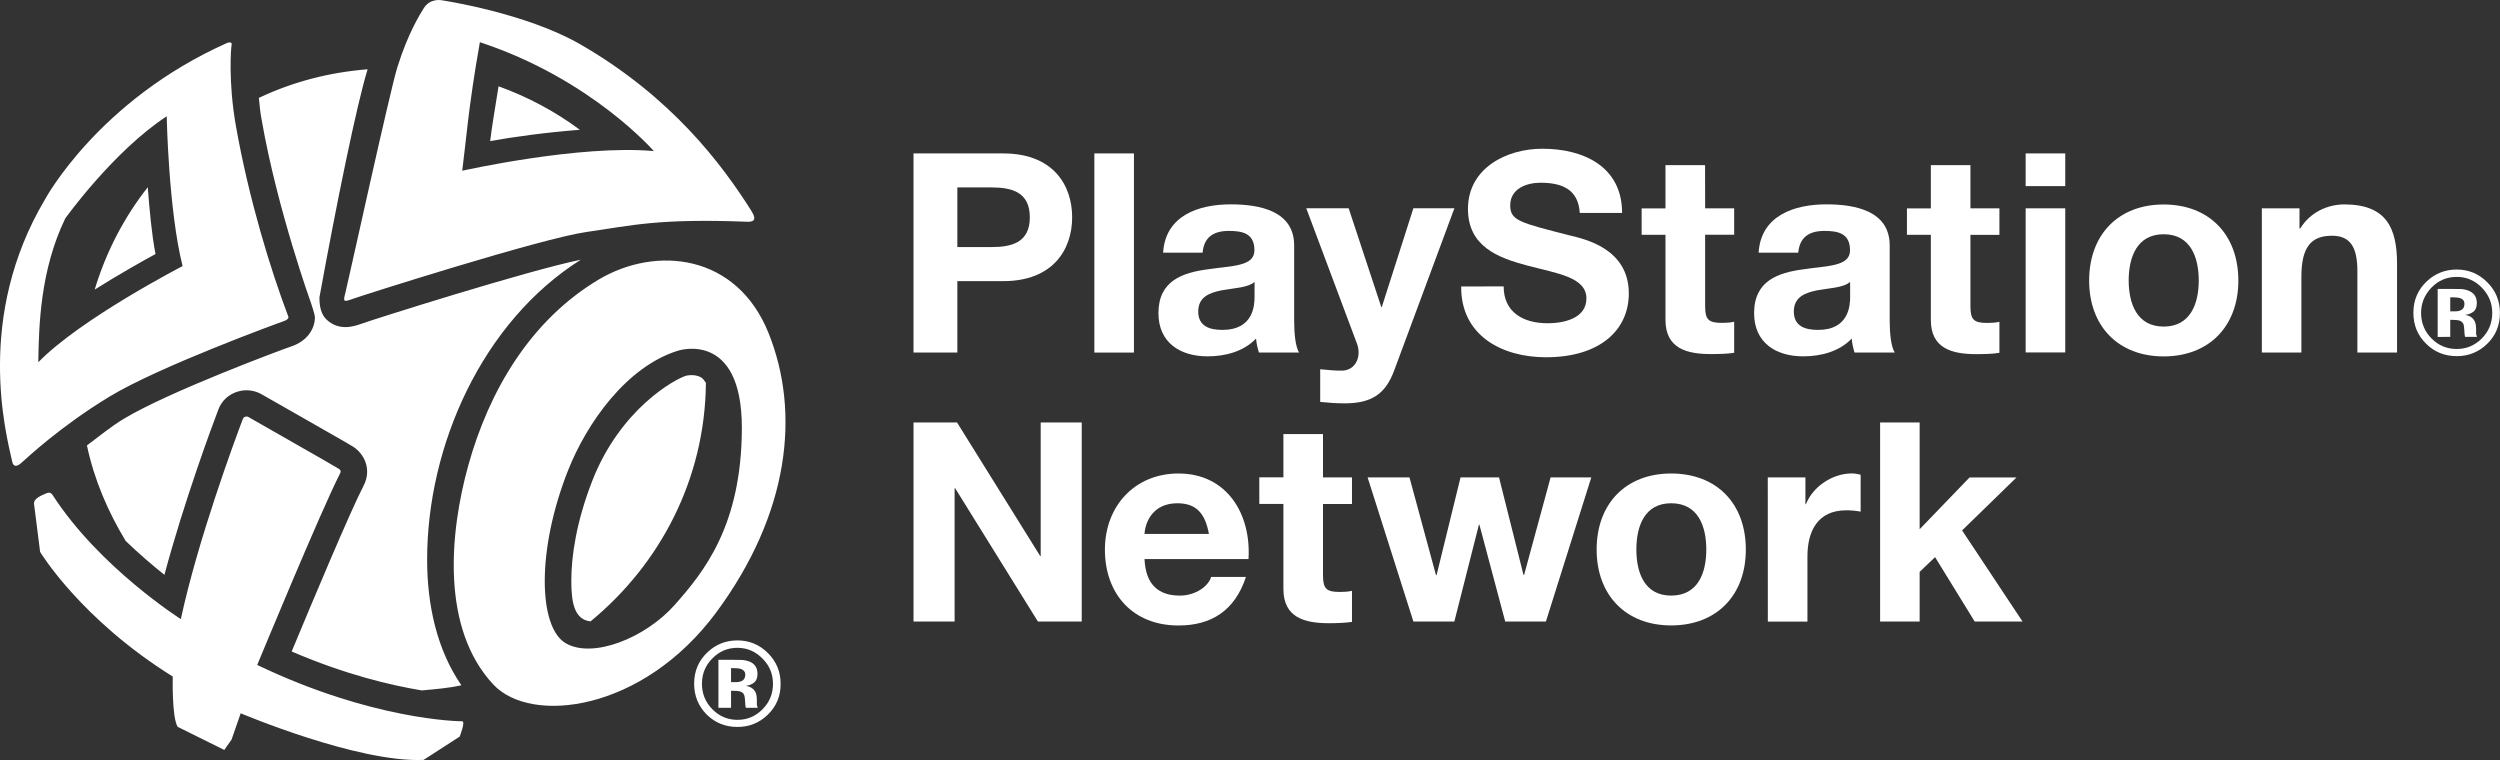<?xml version="1.0" encoding="utf-8"?>
<!-- Generator: Adobe Illustrator 26.5.0, SVG Export Plug-In . SVG Version: 6.00 Build 0)  -->
<svg version="1.1" xmlns="http://www.w3.org/2000/svg" xmlns:xlink="http://www.w3.org/1999/xlink" x="0px" y="0px"
	 viewBox="0 0 3839 1167.3" style="enable-background:new 0 0 3839 1167.3;" xml:space="preserve">
<rect x="0" y="0" width="3839" height="1167.3" fill="#333333" stroke="none"/>
<style type="text/css">
	.st0{fill:#FFFFFF;}
	.st1{display:none;}
	.st2{display:inline;}
	.st3{clip-path:url(#SVGID_00000021810844645478489760000013769157987983346843_);}
	.st4{clip-path:url(#SVGID_00000172399130553160667140000011045904128765476524_);}
	.st5{clip-path:url(#SVGID_00000038394486177328100540000003019100729547252128_);}
	.st6{clip-path:url(#SVGID_00000151545432156677401070000007391267980766208924_);}
	.st7{clip-path:url(#SVGID_00000077285848180801538480000000888919720254503343_);}
	.st8{display:inline;fill-rule:evenodd;clip-rule:evenodd;fill:url(#SVGID_00000065785886543830050910000009337623122296214673_);}
	.st9{display:inline;fill-rule:evenodd;clip-rule:evenodd;fill:url(#SVGID_00000045580016764964753890000004887343812809195699_);}
	.st10{display:inline;fill-rule:evenodd;clip-rule:evenodd;fill:url(#SVGID_00000005980829780493068230000015457523338991715513_);}
	.st11{display:inline;fill-rule:evenodd;clip-rule:evenodd;fill:url(#SVGID_00000032619053924510005350000002652893752213967039_);}
	
		.st12{clip-path:url(#SVGID_00000088112654006710361760000001204823409331834788_);fill:url(#SVGID_00000122680490769436286950000004632590326400116661_);}
	.st13{display:inline;fill-rule:evenodd;clip-rule:evenodd;fill:url(#SVGID_00000053527562305444172570000007367295730972687513_);}
	
		.st14{clip-path:url(#SVGID_00000137827451360085882010000014128519035081133999_);fill:url(#SVGID_00000095319937438263911020000014215344304720538025_);}
	.st15{display:inline;fill-rule:evenodd;clip-rule:evenodd;fill:url(#SVGID_00000057121270235481873340000002128670597304074906_);}
	.st16{display:inline;fill-rule:evenodd;clip-rule:evenodd;fill:url(#SVGID_00000002366516017708637660000003125630739039619244_);}
	.st17{display:inline;fill-rule:evenodd;clip-rule:evenodd;fill:url(#SVGID_00000041254881878851317260000016453067135017766282_);}
	.st18{display:inline;fill-rule:evenodd;clip-rule:evenodd;fill:url(#SVGID_00000180355010045972686650000010651350079211474852_);}
	.st19{display:inline;fill-rule:evenodd;clip-rule:evenodd;fill:url(#SVGID_00000158731273426144897280000000287888464442829959_);}
	.st20{display:inline;fill-rule:evenodd;clip-rule:evenodd;fill:url(#SVGID_00000025444897036157132660000000366254129430008477_);}
	.st21{display:inline;fill-rule:evenodd;clip-rule:evenodd;fill:url(#SVGID_00000146471307389114290580000004208911287971461009_);}
	.st22{display:inline;fill-rule:evenodd;clip-rule:evenodd;fill:url(#SVGID_00000182499522209491256270000005130725960217703335_);}
	.st23{display:inline;fill-rule:evenodd;clip-rule:evenodd;fill:url(#SVGID_00000120540311372001678230000016495498947407841201_);}
	.st24{display:inline;fill-rule:evenodd;clip-rule:evenodd;fill:url(#SVGID_00000093145205734490507060000018156308917672031644_);}
	.st25{display:inline;fill-rule:evenodd;clip-rule:evenodd;fill:url(#SVGID_00000042007026624772799870000003589489539189962398_);}
	.st26{display:inline;fill-rule:evenodd;clip-rule:evenodd;fill:url(#SVGID_00000131363432681257024710000000211537341231172020_);}
	.st27{display:inline;fill-rule:evenodd;clip-rule:evenodd;fill:url(#SVGID_00000163762866909941292970000016704772695158366379_);}
	.st28{display:inline;fill-rule:evenodd;clip-rule:evenodd;fill:url(#SVGID_00000165235552053531439220000003373721191060714901_);}
	.st29{display:inline;fill-rule:evenodd;clip-rule:evenodd;fill:url(#SVGID_00000160188621345396521810000007543758506088678284_);}
	.st30{display:inline;fill-rule:evenodd;clip-rule:evenodd;fill:url(#SVGID_00000082353180416217531770000013196113525338285973_);}
	.st31{display:inline;fill-rule:evenodd;clip-rule:evenodd;fill:url(#SVGID_00000127733960846697117600000004174577880506531228_);}
	.st32{display:inline;fill-rule:evenodd;clip-rule:evenodd;fill:url(#SVGID_00000103973904529562990280000010111288141664380081_);}
	.st33{display:inline;fill-rule:evenodd;clip-rule:evenodd;fill:url(#SVGID_00000111177617207845503470000012716391522760154519_);}
	.st34{display:inline;fill-rule:evenodd;clip-rule:evenodd;fill:url(#SVGID_00000031205173361399186360000005300406534191564726_);}
	.st35{display:inline;fill-rule:evenodd;clip-rule:evenodd;fill:url(#SVGID_00000155855939166331542040000013712952745097515189_);}
	.st36{display:inline;fill-rule:evenodd;clip-rule:evenodd;fill:url(#SVGID_00000140694855161724583950000017872369150131269534_);}
	.st37{display:inline;fill-rule:evenodd;clip-rule:evenodd;fill:url(#SVGID_00000153680558060337286290000013641720264356842157_);}
	.st38{display:inline;fill-rule:evenodd;clip-rule:evenodd;fill:url(#SVGID_00000107557690200282610860000003066488987467167672_);}
	.st39{display:inline;fill-rule:evenodd;clip-rule:evenodd;fill:url(#SVGID_00000085234256787849598310000006631168442993940890_);}
	.st40{display:inline;fill-rule:evenodd;clip-rule:evenodd;fill:url(#SVGID_00000127724305459338776610000006281109758007968928_);}
	.st41{display:inline;fill-rule:evenodd;clip-rule:evenodd;fill:url(#SVGID_00000152251596304335288780000005290894807999677323_);}
	.st42{display:inline;fill-rule:evenodd;clip-rule:evenodd;fill:url(#SVGID_00000139273347667083198870000013348430333896444332_);}
	.st43{display:inline;fill-rule:evenodd;clip-rule:evenodd;fill:url(#SVGID_00000044159473490231734760000016265894523898992566_);}
	.st44{display:inline;fill-rule:evenodd;clip-rule:evenodd;fill:url(#SVGID_00000039846824482554781550000009686173643319060151_);}
	.st45{display:inline;fill-rule:evenodd;clip-rule:evenodd;fill:url(#SVGID_00000157292031212677269890000005513201315576796806_);}
	.st46{display:inline;fill-rule:evenodd;clip-rule:evenodd;fill:url(#SVGID_00000165214566317976105270000018054995561723181698_);}
	.st47{display:inline;fill-rule:evenodd;clip-rule:evenodd;fill:url(#SVGID_00000033332541247416323000000015315997756404870545_);}
	
		.st48{clip-path:url(#SVGID_00000057135449546458116850000003775191956599080099_);fill:url(#SVGID_00000010295054831398986930000014070677354774250419_);}
	.st49{display:inline;fill-rule:evenodd;clip-rule:evenodd;fill:url(#SVGID_00000040559068361490340590000000439663764691914669_);}
	.st50{display:inline;fill-rule:evenodd;clip-rule:evenodd;fill:url(#SVGID_00000067195398635147435610000001668310914404556928_);}
	.st51{display:inline;fill-rule:evenodd;clip-rule:evenodd;fill:url(#SVGID_00000157999293893884338770000002288226234140705708_);}
	.st52{display:inline;fill-rule:evenodd;clip-rule:evenodd;fill:url(#SVGID_00000130643199013833084320000007163331096097957792_);}
	.st53{display:inline;fill-rule:evenodd;clip-rule:evenodd;fill:url(#SVGID_00000137851840803733300660000006961339489360630960_);}
	.st54{display:inline;fill-rule:evenodd;clip-rule:evenodd;fill:url(#SVGID_00000003102604529129811260000005864332219254851201_);}
	.st55{display:inline;fill-rule:evenodd;clip-rule:evenodd;fill:url(#SVGID_00000051344988349147053840000013851026441854145954_);}
	.st56{display:inline;fill-rule:evenodd;clip-rule:evenodd;fill:url(#SVGID_00000095299589878770625130000009939601224247884699_);}
	.st57{display:inline;fill-rule:evenodd;clip-rule:evenodd;fill:url(#SVGID_00000034082731217961512430000003923544214918642859_);}
	.st58{display:inline;fill-rule:evenodd;clip-rule:evenodd;fill:url(#SVGID_00000088113820836322394110000003273467045378142597_);}
	.st59{display:inline;fill-rule:evenodd;clip-rule:evenodd;fill:url(#SVGID_00000118386790888974817770000017157042005117104546_);}
	.st60{display:inline;fill-rule:evenodd;clip-rule:evenodd;fill:url(#SVGID_00000086655597895670218870000010045887818600302263_);}
	.st61{display:inline;fill-rule:evenodd;clip-rule:evenodd;fill:url(#SVGID_00000035494668585694396230000003966419680149896623_);}
	.st62{display:inline;fill-rule:evenodd;clip-rule:evenodd;fill:url(#SVGID_00000183937905914149942250000005452352224396748185_);}
	.st63{display:inline;fill-rule:evenodd;clip-rule:evenodd;fill:url(#SVGID_00000047748376130266858530000013406862113412343191_);}
	.st64{display:inline;fill-rule:evenodd;clip-rule:evenodd;fill:url(#SVGID_00000085221381900203361640000008734464841061386389_);}
	.st65{display:inline;fill-rule:evenodd;clip-rule:evenodd;fill:url(#SVGID_00000101105089433490694220000013130607573802519943_);}
	.st66{display:inline;fill-rule:evenodd;clip-rule:evenodd;fill:url(#SVGID_00000049917275869823244970000003881159687922119053_);}
	.st67{display:inline;fill-rule:evenodd;clip-rule:evenodd;fill:url(#SVGID_00000145050198895545240120000015015873551854335882_);}
	.st68{display:inline;fill-rule:evenodd;clip-rule:evenodd;fill:url(#SVGID_00000091718211826399988860000012846641305671316368_);}
	.st69{display:inline;fill-rule:evenodd;clip-rule:evenodd;fill:url(#SVGID_00000170964151701738372150000010225539927849959596_);}
	.st70{display:inline;fill-rule:evenodd;clip-rule:evenodd;fill:url(#SVGID_00000132784491580642744700000012420642223241153685_);}
	.st71{display:inline;fill-rule:evenodd;clip-rule:evenodd;fill:url(#SVGID_00000116214339286885466330000007255768048994534551_);}
	.st72{display:inline;fill-rule:evenodd;clip-rule:evenodd;fill:url(#SVGID_00000153680287053961487190000012916922189469490835_);}
	.st73{display:inline;fill-rule:evenodd;clip-rule:evenodd;fill:url(#SVGID_00000038374475488114566740000000739499872863973554_);}
	.st74{display:inline;fill-rule:evenodd;clip-rule:evenodd;fill:url(#SVGID_00000126314557415511233690000011190890051845426562_);}
	.st75{display:inline;fill-rule:evenodd;clip-rule:evenodd;fill:url(#SVGID_00000054952490487339092970000016306597896639415473_);}
	.st76{display:inline;fill-rule:evenodd;clip-rule:evenodd;fill:url(#SVGID_00000095339712374531721360000010201877913396287142_);}
	.st77{display:inline;fill-rule:evenodd;clip-rule:evenodd;fill:url(#SVGID_00000126289384195087716560000014708337035520978865_);}
	.st78{display:inline;fill-rule:evenodd;clip-rule:evenodd;fill:url(#SVGID_00000053513882017186936760000004562336517761743494_);}
	.st79{display:inline;fill-rule:evenodd;clip-rule:evenodd;fill:url(#SVGID_00000077319946609464748230000012321760686710174344_);}
	.st80{display:inline;fill-rule:evenodd;clip-rule:evenodd;fill:url(#SVGID_00000034067068732224425820000010243247661262466452_);}
	.st81{display:inline;fill-rule:evenodd;clip-rule:evenodd;fill:url(#SVGID_00000079485972991138398740000016775448651594916247_);}
	.st82{display:inline;fill-rule:evenodd;clip-rule:evenodd;fill:url(#SVGID_00000026137381149304473440000005736525826603569029_);}
	.st83{display:inline;fill-rule:evenodd;clip-rule:evenodd;fill:url(#SVGID_00000009559690860284503760000006789729945873019835_);}
	.st84{display:inline;fill-rule:evenodd;clip-rule:evenodd;fill:url(#SVGID_00000014602517244989754060000003661760803180787647_);}
	.st85{display:inline;fill-rule:evenodd;clip-rule:evenodd;fill:url(#SVGID_00000107574777390567690910000014241132061346780092_);}
	.st86{display:inline;fill-rule:evenodd;clip-rule:evenodd;fill:url(#SVGID_00000121996157741369597480000003912405366335428227_);}
	.st87{display:inline;fill-rule:evenodd;clip-rule:evenodd;fill:url(#SVGID_00000023246257068316476390000002033322873497424283_);}
	.st88{display:inline;fill-rule:evenodd;clip-rule:evenodd;fill:url(#SVGID_00000134217549048955521400000001954879301463703968_);}
	.st89{display:inline;fill-rule:evenodd;clip-rule:evenodd;fill:url(#SVGID_00000060721535594473411460000000077167807120842386_);}
	.st90{display:inline;fill-rule:evenodd;clip-rule:evenodd;fill:url(#SVGID_00000002352512979992064660000007194767001602041477_);}
	.st91{display:inline;fill-rule:evenodd;clip-rule:evenodd;fill:url(#SVGID_00000011716338678109831800000016636723638007631238_);}
	.st92{display:inline;fill-rule:evenodd;clip-rule:evenodd;fill:url(#SVGID_00000005975240801756732090000005705703599394171781_);}
	.st93{display:inline;fill-rule:evenodd;clip-rule:evenodd;fill:url(#SVGID_00000157279878175922608150000007346637397211957433_);}
	.st94{display:inline;fill-rule:evenodd;clip-rule:evenodd;fill:url(#SVGID_00000006675328867346209650000017773365455678363802_);}
	.st95{display:inline;fill-rule:evenodd;clip-rule:evenodd;fill:url(#SVGID_00000176733362848026356810000012005411957908741302_);}
	.st96{display:inline;fill-rule:evenodd;clip-rule:evenodd;fill:url(#SVGID_00000058565580281132243320000000731674768883594673_);}
	.st97{display:inline;fill-rule:evenodd;clip-rule:evenodd;fill:url(#SVGID_00000086688950138641965270000002044453392935597188_);}
	.st98{display:inline;fill-rule:evenodd;clip-rule:evenodd;fill:url(#SVGID_00000124854797470271089470000011171616188740166327_);}
	.st99{display:inline;fill-rule:evenodd;clip-rule:evenodd;fill:url(#SVGID_00000031188745646065612640000013307585803173670571_);}
	
		.st100{display:inline;fill-rule:evenodd;clip-rule:evenodd;fill:url(#SVGID_00000111902937084946090060000003118158763909863602_);}
	
		.st101{display:inline;fill-rule:evenodd;clip-rule:evenodd;fill:url(#SVGID_00000015317271422312478650000011241992929432832904_);}
	
		.st102{display:inline;fill-rule:evenodd;clip-rule:evenodd;fill:url(#SVGID_00000002364223910246501430000014413955775161970055_);}
	
		.st103{display:inline;fill-rule:evenodd;clip-rule:evenodd;fill:url(#SVGID_00000041266325448981797040000014359034873000096424_);}
	
		.st104{display:inline;fill-rule:evenodd;clip-rule:evenodd;fill:url(#SVGID_00000166656549866010652460000006121694651284663989_);}
	
		.st105{display:inline;fill-rule:evenodd;clip-rule:evenodd;fill:url(#SVGID_00000112598375322621196830000010479612112948453543_);}
	
		.st106{display:inline;fill-rule:evenodd;clip-rule:evenodd;fill:url(#SVGID_00000139292027269276631890000014887894072176352154_);}
	
		.st107{display:inline;fill-rule:evenodd;clip-rule:evenodd;fill:url(#SVGID_00000066479976955462980800000007586088982663618231_);}
	
		.st108{display:inline;fill-rule:evenodd;clip-rule:evenodd;fill:url(#SVGID_00000178922362382776133360000008354447829367462287_);}
	
		.st109{display:inline;fill-rule:evenodd;clip-rule:evenodd;fill:url(#SVGID_00000082338661084701621440000017377508277392758188_);}
	
		.st110{display:inline;fill-rule:evenodd;clip-rule:evenodd;fill:url(#SVGID_00000085955299965497842290000000622720509032227996_);}
	
		.st111{display:inline;fill-rule:evenodd;clip-rule:evenodd;fill:url(#SVGID_00000127734075488328443050000018159068851662673590_);}
	
		.st112{display:inline;fill-rule:evenodd;clip-rule:evenodd;fill:url(#SVGID_00000140721311362758438610000010116863334215553413_);}
	
		.st113{display:inline;fill-rule:evenodd;clip-rule:evenodd;fill:url(#SVGID_00000179609131097038450660000013457949865080660905_);}
	
		.st114{display:inline;fill-rule:evenodd;clip-rule:evenodd;fill:url(#SVGID_00000157304360462364631590000003364422006612990907_);}
	
		.st115{display:inline;fill-rule:evenodd;clip-rule:evenodd;fill:url(#SVGID_00000052824593661526333220000011525884615966570896_);}
	
		.st116{display:inline;fill-rule:evenodd;clip-rule:evenodd;fill:url(#SVGID_00000137852194360486017190000000876021522758670488_);}
	
		.st117{display:inline;fill-rule:evenodd;clip-rule:evenodd;fill:url(#SVGID_00000160164970917334825440000009324205071787450009_);}
	
		.st118{display:inline;fill-rule:evenodd;clip-rule:evenodd;fill:url(#SVGID_00000134963339148503766970000017652294284494606231_);}
	
		.st119{display:inline;fill-rule:evenodd;clip-rule:evenodd;fill:url(#SVGID_00000047056829544066508590000013536430433085705873_);}
	
		.st120{display:inline;fill-rule:evenodd;clip-rule:evenodd;fill:url(#SVGID_00000151503935579410745820000005309317772189506462_);}
	
		.st121{display:inline;fill-rule:evenodd;clip-rule:evenodd;fill:url(#SVGID_00000122699586200020923640000001324891847312836027_);}
	
		.st122{display:inline;fill-rule:evenodd;clip-rule:evenodd;fill:url(#SVGID_00000032648839633485890910000012930764010335565451_);}
	
		.st123{display:inline;fill-rule:evenodd;clip-rule:evenodd;fill:url(#SVGID_00000137827903667882460510000001525595505553547659_);}
	
		.st124{display:inline;fill-rule:evenodd;clip-rule:evenodd;fill:url(#SVGID_00000023261767411089638650000010972506748486386066_);}
	
		.st125{display:inline;fill-rule:evenodd;clip-rule:evenodd;fill:url(#SVGID_00000041292946113167648690000005072931661098388623_);}
	
		.st126{display:inline;fill-rule:evenodd;clip-rule:evenodd;fill:url(#SVGID_00000093859977072963118820000008167852103974220933_);}
	
		.st127{display:inline;fill-rule:evenodd;clip-rule:evenodd;fill:url(#SVGID_00000148641720872713928690000014918455827791837846_);}
	
		.st128{display:inline;fill-rule:evenodd;clip-rule:evenodd;fill:url(#SVGID_00000121979581729118551950000010948113566282486175_);}
	
		.st129{display:inline;fill-rule:evenodd;clip-rule:evenodd;fill:url(#SVGID_00000055695823564980680980000015335590649765676675_);}
	
		.st130{display:inline;fill-rule:evenodd;clip-rule:evenodd;fill:url(#SVGID_00000003812098578040028900000012905008112776830893_);}
	
		.st131{display:inline;fill-rule:evenodd;clip-rule:evenodd;fill:url(#SVGID_00000012437841056934098800000004120053700333173421_);}
	
		.st132{display:inline;fill-rule:evenodd;clip-rule:evenodd;fill:url(#SVGID_00000110435372766022298160000005113666904589277628_);}
	
		.st133{display:inline;fill-rule:evenodd;clip-rule:evenodd;fill:url(#SVGID_00000062882086994032073080000012175762324226792357_);}
	
		.st134{display:inline;fill-rule:evenodd;clip-rule:evenodd;fill:url(#SVGID_00000103960304465572336680000017176668703249845413_);}
	
		.st135{display:inline;fill-rule:evenodd;clip-rule:evenodd;fill:url(#SVGID_00000028295189185206578880000016035298477348327832_);}
	
		.st136{display:inline;fill-rule:evenodd;clip-rule:evenodd;fill:url(#SVGID_00000052066716112269454070000010162273639989276035_);}
	
		.st137{display:inline;fill-rule:evenodd;clip-rule:evenodd;fill:url(#SVGID_00000048480158151528622590000008706066999641897135_);}
	
		.st138{display:inline;fill-rule:evenodd;clip-rule:evenodd;fill:url(#SVGID_00000093871834305232889450000000891340474788773279_);}
	
		.st139{display:inline;fill-rule:evenodd;clip-rule:evenodd;fill:url(#SVGID_00000132069897500343792860000003226194600973420468_);}
	
		.st140{display:inline;fill-rule:evenodd;clip-rule:evenodd;fill:url(#SVGID_00000056409219493066271870000001465305167040476551_);}
	
		.st141{display:inline;fill-rule:evenodd;clip-rule:evenodd;fill:url(#SVGID_00000151531332623300981200000004315078210309088915_);}
	
		.st142{display:inline;fill-rule:evenodd;clip-rule:evenodd;fill:url(#SVGID_00000029014851178820050230000017467055840925149579_);}
	
		.st143{display:inline;fill-rule:evenodd;clip-rule:evenodd;fill:url(#SVGID_00000040561742409075162000000014925500321608305564_);}
	
		.st144{clip-path:url(#SVGID_00000129923263109137777910000001963937700303787923_);fill:url(#SVGID_00000059990640961635820290000002900269213409699775_);}
	
		.st145{display:inline;fill-rule:evenodd;clip-rule:evenodd;fill:url(#SVGID_00000135666559231288668670000008435097012176042882_);}
	
		.st146{display:inline;fill-rule:evenodd;clip-rule:evenodd;fill:url(#SVGID_00000008858082579152017860000004501992231340253622_);}
	.st147{clip-path:url(#SVGID_00000088828171605722636910000001540485948266440374_);}
	.st148{clip-path:url(#SVGID_00000055686071305813622330000012928828942551204283_);}
	
		.st149{clip-path:url(#SVGID_00000106851170000214909890000002850194055293644435_);fill:url(#SVGID_00000027605065249947495360000010059489728931993749_);}
	
		.st150{clip-path:url(#SVGID_00000064334943173880904820000012014875770574496438_);fill:url(#SVGID_00000061458994071121676100000009392704712012754822_);}
	
		.st151{clip-path:url(#SVGID_00000167371580308519743450000013006101946643470261_);fill:url(#SVGID_00000057114766424493456560000008223203050443001277_);}
	
		.st152{clip-path:url(#SVGID_00000170959582482060475800000005684484791206343060_);fill:url(#SVGID_00000168077248010968827560000004534372071976200357_);}
	
		.st153{clip-path:url(#SVGID_00000018952147433854983130000013184767588264505985_);fill:url(#SVGID_00000124866128998446259910000010998189531607828120_);}
	
		.st154{clip-path:url(#SVGID_00000147909817986630418480000011613882931069262525_);fill:url(#SVGID_00000083773123391585007610000015202658853816684208_);}
	
		.st155{clip-path:url(#SVGID_00000021822108087873611020000000933878228217954706_);fill:url(#SVGID_00000126291908518908584030000009135713282982490302_);}
	
		.st156{clip-path:url(#SVGID_00000101807925987165021500000016194355134509651124_);fill:url(#SVGID_00000171720734344863331500000002811426737549054863_);}
	
		.st157{clip-path:url(#SVGID_00000145049870558828526250000013045186242292678056_);fill:url(#SVGID_00000181072134104374057140000013291251946997502102_);}
	
		.st158{clip-path:url(#SVGID_00000003074341842007496200000006086492872633864584_);fill:url(#SVGID_00000101798288170984707470000007872328815360831153_);}
	
		.st159{clip-path:url(#SVGID_00000161603459524194867980000018234688663815117195_);fill:url(#SVGID_00000096746200185478100820000007920376068591316127_);}
	
		.st160{clip-path:url(#SVGID_00000054944108482162483550000003751820329917685895_);fill:url(#SVGID_00000082334707061569483560000000227502846142130566_);}
	
		.st161{clip-path:url(#SVGID_00000051345658265494068510000008920905049217471393_);fill:url(#SVGID_00000049193234899485832970000009463032567459020678_);}
	
		.st162{clip-path:url(#SVGID_00000036944465512579686670000006472279987184910507_);fill:url(#SVGID_00000061442749410252957510000017428294058473139615_);}
	
		.st163{clip-path:url(#SVGID_00000000209522508581283830000006703467315775751315_);fill:url(#SVGID_00000127732918984285758230000002165987864573285029_);}
	
		.st164{clip-path:url(#SVGID_00000018920182006577142300000007826556896004020118_);fill:url(#SVGID_00000117653851616204671100000015724322540163579321_);}
	
		.st165{clip-path:url(#SVGID_00000023255526611631146280000011013650695697963649_);fill:url(#SVGID_00000067919755757047281030000001169762471081665971_);}
	
		.st166{clip-path:url(#SVGID_00000033346368234965854750000002063159774605692306_);fill:url(#SVGID_00000127752873112580490230000009886060335921947061_);}
	
		.st167{clip-path:url(#SVGID_00000168087039552911922020000017872171080292297605_);fill:url(#SVGID_00000106128894226800417020000005533984164573247404_);}
	
		.st168{clip-path:url(#SVGID_00000089574176444930382470000001574921802118155436_);fill:url(#SVGID_00000103962581441137424290000015010160094575566471_);}
	
		.st169{clip-path:url(#SVGID_00000144338498836803949020000000260588176800690103_);fill:url(#SVGID_00000069375647725023882770000000053228344725679518_);}
	
		.st170{clip-path:url(#SVGID_00000041988314204050646650000002970136797275774397_);fill:url(#SVGID_00000067237845332430671840000007828504862044446905_);}
	
		.st171{clip-path:url(#SVGID_00000109750966677175877880000009932016024285136027_);fill:url(#SVGID_00000028291997507072600020000006796558450259645345_);}
	
		.st172{clip-path:url(#SVGID_00000101797636618636091440000009866771967722363548_);fill:url(#SVGID_00000078014143521987239620000002520320452783032968_);}
	
		.st173{clip-path:url(#SVGID_00000047763904273244966550000004448431876114331064_);fill:url(#SVGID_00000152978271955531581160000000128251895971240343_);}
	
		.st174{clip-path:url(#SVGID_00000025403366852734704160000012484361766397056692_);fill:url(#SVGID_00000150822432557063031570000012384612661679801480_);}
	
		.st175{clip-path:url(#SVGID_00000177469078614897379190000018159759012879761293_);fill:url(#SVGID_00000008849733792429410440000005811398572471003802_);}
	
		.st176{clip-path:url(#SVGID_00000163056958749386595580000002637459949315415448_);fill:url(#SVGID_00000175318537052181486210000004973339575679294650_);}
	
		.st177{clip-path:url(#SVGID_00000034078178256518843360000016121687193388008091_);fill:url(#SVGID_00000130629325665346099300000003455696777219751316_);}
	
		.st178{clip-path:url(#SVGID_00000078018339297514778370000014042296765912961194_);fill:url(#SVGID_00000150806403319416071670000015949260195051724178_);}
	
		.st179{clip-path:url(#SVGID_00000127753143078084475780000014409843651129182904_);fill:url(#SVGID_00000126294730090935092000000006534925071219256473_);}
	
		.st180{clip-path:url(#SVGID_00000177457925992672372300000004144254675165646514_);fill:url(#SVGID_00000026121844398740054120000011568714391320322217_);}
	
		.st181{clip-path:url(#SVGID_00000113332154352362436490000015461837272864064172_);fill:url(#SVGID_00000000200288615157167990000001801588679368872357_);}
	
		.st182{clip-path:url(#SVGID_00000031205554456630272500000003920515841332956294_);fill:url(#SVGID_00000100360444077198351410000009377013721557405097_);}
	
		.st183{clip-path:url(#SVGID_00000116215448267279594390000014812120142824357268_);fill:url(#SVGID_00000083776279822114956890000012541646878841911428_);}
	
		.st184{clip-path:url(#SVGID_00000116944715075527027490000014789772984783915186_);fill:url(#SVGID_00000060709388952055019580000012406416443077158838_);}
	
		.st185{clip-path:url(#SVGID_00000021806676829009578330000008707862445061624765_);fill:url(#SVGID_00000112624870117427361240000000029948082024491649_);}
	
		.st186{clip-path:url(#SVGID_00000183227907868601746020000015229931657055318154_);fill:url(#SVGID_00000007412960623656031110000008356549139024507525_);}
	
		.st187{clip-path:url(#SVGID_00000038412132759607069350000006198355602393641878_);fill:url(#SVGID_00000075159692200600837470000016312391334406736060_);}
	
		.st188{clip-path:url(#SVGID_00000179605736359604629780000015902049798892681148_);fill:url(#SVGID_00000175322807965811423290000011459151362858627478_);}
	
		.st189{clip-path:url(#SVGID_00000149351249514459481430000016214763731267284612_);fill:url(#SVGID_00000011744987170857780460000011825750685249795517_);}
	
		.st190{clip-path:url(#SVGID_00000110457961368086906980000000507339473447917489_);fill:url(#SVGID_00000098938527626001702280000014678293634375341711_);}
	
		.st191{clip-path:url(#SVGID_00000052080474026827699770000000367326358111750589_);fill:url(#SVGID_00000049921126706726290600000016189431823399354035_);}
	
		.st192{clip-path:url(#SVGID_00000127763295717217797370000011471219241888919184_);fill:url(#SVGID_00000042707583616984864680000005380768521671898020_);}
	
		.st193{clip-path:url(#SVGID_00000121977241200658739930000017068681634644418189_);fill:url(#SVGID_00000168832450891425674540000000396286061801112201_);}
	
		.st194{clip-path:url(#SVGID_00000012473842902323330060000005219918169911107742_);fill:url(#SVGID_00000022522883319899830220000008042582149920954025_);}
	.st195{clip-path:url(#SVGID_00000078046746161386222530000017951713612506377909_);}
	.st196{clip-path:url(#SVGID_00000050621947322000289530000000923495998335637695_);}
	
		.st197{clip-path:url(#SVGID_00000139986511442235796810000017889045461980373928_);fill:url(#SVGID_00000057116278296877266000000008368505761564304303_);}
	
		.st198{clip-path:url(#SVGID_00000015317437391662774430000015291874990022228900_);fill:url(#SVGID_00000029025748454830347220000007655549327590386053_);}
	
		.st199{clip-path:url(#SVGID_00000109719104618467954640000014799998197315544243_);fill:url(#SVGID_00000175295959769454232380000017956978981941699517_);}
	
		.st200{clip-path:url(#SVGID_00000065057935698416465710000008289392715972250806_);fill:url(#SVGID_00000025416298374170112450000001876645816616680631_);}
	
		.st201{clip-path:url(#SVGID_00000137123450853118710040000006615535094494142113_);fill:url(#SVGID_00000140694706310853892990000000111806441781669799_);}
	
		.st202{clip-path:url(#SVGID_00000155106805079623518250000004868107182509639062_);fill:url(#SVGID_00000013873715933690129540000000836829878666806931_);}
	
		.st203{clip-path:url(#SVGID_00000103249370397442666680000005812216052493812360_);fill:url(#SVGID_00000044138598040912541900000007534594555395199151_);}
	
		.st204{clip-path:url(#SVGID_00000127765364511448825050000006808206013951738277_);fill:url(#SVGID_00000060022603013059929350000004103561986475073949_);}
	.st205{clip-path:url(#SVGID_00000101805724536830096190000015609773454995715471_);}
	.st206{clip-path:url(#SVGID_00000081625531963813523450000006524661967124281733_);}
	
		.st207{display:inline;fill-rule:evenodd;clip-rule:evenodd;fill:url(#SVGID_00000029756227100723732060000005685506216629312926_);}
	
		.st208{display:inline;fill-rule:evenodd;clip-rule:evenodd;fill:url(#SVGID_00000152250852689213047420000008250461713545400455_);}
	
		.st209{display:inline;fill-rule:evenodd;clip-rule:evenodd;fill:url(#SVGID_00000099653367692362841990000012321107128239969954_);}
	
		.st210{display:inline;fill-rule:evenodd;clip-rule:evenodd;fill:url(#SVGID_00000096054453956607556170000017976454277785883534_);}
	
		.st211{display:inline;fill-rule:evenodd;clip-rule:evenodd;fill:url(#SVGID_00000085241779899123338890000005688154022080249473_);}
	
		.st212{display:inline;fill-rule:evenodd;clip-rule:evenodd;fill:url(#SVGID_00000121991702466473705000000015216550261579896980_);}
	
		.st213{display:inline;fill-rule:evenodd;clip-rule:evenodd;fill:url(#SVGID_00000147933673356964218450000001495527692041677991_);}
	
		.st214{display:inline;fill-rule:evenodd;clip-rule:evenodd;fill:url(#SVGID_00000071526981188630046710000001066219811582432413_);}
	
		.st215{display:inline;fill-rule:evenodd;clip-rule:evenodd;fill:url(#SVGID_00000163752325051413989370000000560648603378813313_);}
	
		.st216{display:inline;fill-rule:evenodd;clip-rule:evenodd;fill:url(#SVGID_00000075161144024441877730000008153456480409610160_);}
	
		.st217{display:inline;fill-rule:evenodd;clip-rule:evenodd;fill:url(#SVGID_00000057130391646515881470000012741444582112335260_);}
	
		.st218{display:inline;fill-rule:evenodd;clip-rule:evenodd;fill:url(#SVGID_00000158740795820098567880000000570736598178890166_);}
	
		.st219{display:inline;fill-rule:evenodd;clip-rule:evenodd;fill:url(#SVGID_00000181768776627397834900000010580374522236820411_);}
	
		.st220{display:inline;fill-rule:evenodd;clip-rule:evenodd;fill:url(#SVGID_00000022547289206199976740000016891187342666492580_);}
	
		.st221{display:inline;fill-rule:evenodd;clip-rule:evenodd;fill:url(#SVGID_00000115490880336484073380000004328599259344284591_);}
	
		.st222{display:inline;fill-rule:evenodd;clip-rule:evenodd;fill:url(#SVGID_00000049180407083243002810000005468348759514426499_);}
	
		.st223{display:inline;fill-rule:evenodd;clip-rule:evenodd;fill:url(#SVGID_00000098182881693858172000000000250105460804943264_);}
	
		.st224{display:inline;fill-rule:evenodd;clip-rule:evenodd;fill:url(#SVGID_00000121275084909833369290000016761547016157447871_);}
	
		.st225{display:inline;fill-rule:evenodd;clip-rule:evenodd;fill:url(#SVGID_00000035519274255180366040000016689329801341118089_);}
	
		.st226{display:inline;fill-rule:evenodd;clip-rule:evenodd;fill:url(#SVGID_00000006706981077186248820000002597559774150492044_);}
	
		.st227{display:inline;fill-rule:evenodd;clip-rule:evenodd;fill:url(#SVGID_00000098910866423261842340000005366537658457143990_);}
	
		.st228{display:inline;fill-rule:evenodd;clip-rule:evenodd;fill:url(#SVGID_00000008150912663965777380000010016545788836284045_);}
	
		.st229{display:inline;fill-rule:evenodd;clip-rule:evenodd;fill:url(#SVGID_00000028298622094841742420000014347955738193472134_);}
	
		.st230{display:inline;fill-rule:evenodd;clip-rule:evenodd;fill:url(#SVGID_00000085241980019987543400000017652299192429051029_);}
	
		.st231{display:inline;fill-rule:evenodd;clip-rule:evenodd;fill:url(#SVGID_00000041993933903257268940000011150070812898819727_);}
	
		.st232{display:inline;fill-rule:evenodd;clip-rule:evenodd;fill:url(#SVGID_00000152958393991969419210000004208326808459771564_);}
	
		.st233{display:inline;fill-rule:evenodd;clip-rule:evenodd;fill:url(#SVGID_00000129903501337767843870000017104918421725249457_);}
	
		.st234{display:inline;fill-rule:evenodd;clip-rule:evenodd;fill:url(#SVGID_00000065060958049007938890000010355167206537082265_);}
	
		.st235{display:inline;fill-rule:evenodd;clip-rule:evenodd;fill:url(#SVGID_00000125570782709790044210000007285435853349785535_);}
	
		.st236{display:inline;fill-rule:evenodd;clip-rule:evenodd;fill:url(#SVGID_00000170997870813598408670000002849244687067418034_);}
	
		.st237{display:inline;fill-rule:evenodd;clip-rule:evenodd;fill:url(#SVGID_00000031169563047716083510000007691684469313971868_);}
	
		.st238{display:inline;fill-rule:evenodd;clip-rule:evenodd;fill:url(#SVGID_00000031169276901641975080000006976124505923349415_);}
	
		.st239{display:inline;fill-rule:evenodd;clip-rule:evenodd;fill:url(#SVGID_00000053508718706767473390000011739835949540668082_);}
	
		.st240{display:inline;fill-rule:evenodd;clip-rule:evenodd;fill:url(#SVGID_00000146459663023122704660000006823923827239601573_);}
	
		.st241{display:inline;fill-rule:evenodd;clip-rule:evenodd;fill:url(#SVGID_00000082340302734794053020000006191990160328180114_);}
	
		.st242{display:inline;fill-rule:evenodd;clip-rule:evenodd;fill:url(#SVGID_00000182513327020690375430000014807325714700290483_);}
	
		.st243{display:inline;fill-rule:evenodd;clip-rule:evenodd;fill:url(#SVGID_00000005957353694994967020000009616586583841179779_);}
	
		.st244{display:inline;fill-rule:evenodd;clip-rule:evenodd;fill:url(#SVGID_00000160180129608887161900000014110468801113201064_);}
	
		.st245{display:inline;fill-rule:evenodd;clip-rule:evenodd;fill:url(#SVGID_00000018944961895968305400000002959129947718165945_);}
	
		.st246{display:inline;fill-rule:evenodd;clip-rule:evenodd;fill:url(#SVGID_00000045609940270082952300000011322347842766842498_);}
	
		.st247{display:inline;fill-rule:evenodd;clip-rule:evenodd;fill:url(#SVGID_00000059280252169279902000000009553405842617381261_);}
	
		.st248{display:inline;fill-rule:evenodd;clip-rule:evenodd;fill:url(#SVGID_00000160884099544378372980000014232030838844096932_);}
	
		.st249{display:inline;fill-rule:evenodd;clip-rule:evenodd;fill:url(#SVGID_00000072971157428268852950000015050307082379785126_);}
	
		.st250{display:inline;fill-rule:evenodd;clip-rule:evenodd;fill:url(#SVGID_00000140006762481783396630000008333751978193093542_);}
	
		.st251{display:inline;fill-rule:evenodd;clip-rule:evenodd;fill:url(#SVGID_00000124851402492647970370000011244534382293334400_);}
	
		.st252{display:inline;fill-rule:evenodd;clip-rule:evenodd;fill:url(#SVGID_00000061443442246730260200000000604545422892607148_);}
	
		.st253{display:inline;fill-rule:evenodd;clip-rule:evenodd;fill:url(#SVGID_00000008145996043293851870000006282988955116759486_);}
	
		.st254{display:inline;fill-rule:evenodd;clip-rule:evenodd;fill:url(#SVGID_00000168105112985427365290000004421632063129643915_);}
	
		.st255{display:inline;fill-rule:evenodd;clip-rule:evenodd;fill:url(#SVGID_00000072958951310592924150000003008639813631244678_);}
	
		.st256{display:inline;fill-rule:evenodd;clip-rule:evenodd;fill:url(#SVGID_00000118362181592459949950000003381098630607816845_);}
	
		.st257{display:inline;fill-rule:evenodd;clip-rule:evenodd;fill:url(#SVGID_00000124879613143881839530000003092196091157488807_);}
	
		.st258{display:inline;fill-rule:evenodd;clip-rule:evenodd;fill:url(#SVGID_00000041266352695079307250000017845669714761301652_);}
	
		.st259{display:inline;fill-rule:evenodd;clip-rule:evenodd;fill:url(#SVGID_00000148626786582736302690000005093693441458383232_);}
	
		.st260{display:inline;fill-rule:evenodd;clip-rule:evenodd;fill:url(#SVGID_00000052801429354056959490000009404884349192037004_);}
	
		.st261{display:inline;fill-rule:evenodd;clip-rule:evenodd;fill:url(#SVGID_00000078021985951667482640000007937360392479527572_);}
	
		.st262{display:inline;fill-rule:evenodd;clip-rule:evenodd;fill:url(#SVGID_00000033356987106559402970000008602817418874074275_);}
	
		.st263{display:inline;fill-rule:evenodd;clip-rule:evenodd;fill:url(#SVGID_00000170264776735169381690000005594668636137691777_);}
	
		.st264{display:inline;fill-rule:evenodd;clip-rule:evenodd;fill:url(#SVGID_00000036967895696140741730000003933947321651953585_);}
	
		.st265{display:inline;fill-rule:evenodd;clip-rule:evenodd;fill:url(#SVGID_00000165915940835559116460000009736300523114581647_);}
	
		.st266{display:inline;fill-rule:evenodd;clip-rule:evenodd;fill:url(#SVGID_00000070120573683051201760000009739441972297854083_);}
	
		.st267{display:inline;fill-rule:evenodd;clip-rule:evenodd;fill:url(#SVGID_00000133493457981635702140000012931110645914064555_);}
	
		.st268{display:inline;fill-rule:evenodd;clip-rule:evenodd;fill:url(#SVGID_00000139286748230324372990000018058634127799595681_);}
	
		.st269{display:inline;fill-rule:evenodd;clip-rule:evenodd;fill:url(#SVGID_00000068653802118185046770000014801801235277922177_);}
	
		.st270{display:inline;fill-rule:evenodd;clip-rule:evenodd;fill:url(#SVGID_00000049214935854423411770000016111661537127964309_);}
	
		.st271{display:inline;fill-rule:evenodd;clip-rule:evenodd;fill:url(#SVGID_00000000926614517682315230000003305568498015512726_);}
	
		.st272{display:inline;fill-rule:evenodd;clip-rule:evenodd;fill:url(#SVGID_00000039845209229112391240000004888030382003711900_);}
	
		.st273{display:inline;fill-rule:evenodd;clip-rule:evenodd;fill:url(#SVGID_00000142151339098354145210000003943930842665752741_);}
	
		.st274{display:inline;fill-rule:evenodd;clip-rule:evenodd;fill:url(#SVGID_00000060016716965821603470000014690292398380088482_);}
	
		.st275{display:inline;fill-rule:evenodd;clip-rule:evenodd;fill:url(#SVGID_00000073721184864271986650000006657941643260014766_);}
	
		.st276{display:inline;fill-rule:evenodd;clip-rule:evenodd;fill:url(#SVGID_00000064356015853434809940000001726996919657628343_);}
	
		.st277{display:inline;fill-rule:evenodd;clip-rule:evenodd;fill:url(#SVGID_00000019674154544495148780000007457823075723134867_);}
	
		.st278{display:inline;fill-rule:evenodd;clip-rule:evenodd;fill:url(#SVGID_00000078005294486892688790000016509608304921110195_);}
	
		.st279{display:inline;fill-rule:evenodd;clip-rule:evenodd;fill:url(#SVGID_00000154403863343952547170000008706007807431952805_);}
	
		.st280{display:inline;fill-rule:evenodd;clip-rule:evenodd;fill:url(#SVGID_00000041275504750842496940000017331756609361926277_);}
	
		.st281{display:inline;fill-rule:evenodd;clip-rule:evenodd;fill:url(#SVGID_00000103249586571534885260000005684754642687708567_);}
	
		.st282{display:inline;fill-rule:evenodd;clip-rule:evenodd;fill:url(#SVGID_00000093151528452488586610000006511224326956487051_);}
	
		.st283{display:inline;fill-rule:evenodd;clip-rule:evenodd;fill:url(#SVGID_00000167370968353998978550000006941900395652012705_);}
	
		.st284{display:inline;fill-rule:evenodd;clip-rule:evenodd;fill:url(#SVGID_00000082348812531015333310000018313526994916497340_);}
	
		.st285{display:inline;fill-rule:evenodd;clip-rule:evenodd;fill:url(#SVGID_00000086681826178656198640000006979925897713658516_);}
	
		.st286{clip-path:url(#SVGID_00000077316252142038809430000012260270857117842828_);fill:url(#SVGID_00000083793646434469914300000015102835412097873051_);}
	
		.st287{display:inline;fill-rule:evenodd;clip-rule:evenodd;fill:url(#SVGID_00000150066598906134762610000003500518228077325451_);}
	
		.st288{display:inline;fill-rule:evenodd;clip-rule:evenodd;fill:url(#SVGID_00000060013186752531855420000005754035593415885711_);}
	.st289{clip-path:url(#SVGID_00000134215926809384898740000006843122060750473358_);}
	.st290{clip-path:url(#SVGID_00000061445961000304126840000017825071107519189158_);}
	.st291{clip-path:url(#SVGID_00000146488352808385498280000006286118184131248828_);}
	.st292{clip-path:url(#SVGID_00000153707807588428968210000005336932017776557978_);}
	.st293{clip-path:url(#SVGID_00000018200703775267180570000013433972791674028973_);}
	.st294{clip-path:url(#SVGID_00000075137280296477164880000012263525656354597553_);}
	.st295{clip-path:url(#SVGID_00000000929391838821970480000001243704062118981274_);}
	
		.st296{clip-path:url(#SVGID_00000091696721013684874990000013818156673107594113_);fill:url(#SVGID_00000069375510834151492190000014928227349884218549_);}
	
		.st297{clip-path:url(#SVGID_00000165198609267880456710000017977487973315877291_);fill:url(#SVGID_00000053530882742887758910000008974743216719229080_);}
	
		.st298{clip-path:url(#SVGID_00000124853038190969072400000018217226184751335859_);fill:url(#SVGID_00000075870915288499082720000012640360454047733150_);}
	
		.st299{clip-path:url(#SVGID_00000168839340333970149800000006425805735634303420_);fill:url(#SVGID_00000165221329504337023200000013386830884170395016_);}
	
		.st300{clip-path:url(#SVGID_00000175291924467548785750000015504092196476714112_);fill:url(#SVGID_00000113335876133399300840000000406738200154480303_);}
	
		.st301{clip-path:url(#SVGID_00000093880621377992639590000007784069692722391950_);fill:url(#SVGID_00000029012346064980105000000009240537885025861816_);}
	
		.st302{clip-path:url(#SVGID_00000104675497188753215310000008838321915817199293_);fill:url(#SVGID_00000104694185591764679450000011942700209489169320_);}
	
		.st303{clip-path:url(#SVGID_00000073712315367935896480000011167756349870885264_);fill:url(#SVGID_00000136369558582037061920000015380820143512035737_);}
	
		.st304{clip-path:url(#SVGID_00000065062346675187960830000002294051215863678360_);fill:url(#SVGID_00000027587238731138590720000004496559771324508552_);}
	
		.st305{clip-path:url(#SVGID_00000127729285156282232590000017408637233845137291_);fill:url(#SVGID_00000158746054740357571790000006401691133053847197_);}
	
		.st306{clip-path:url(#SVGID_00000093175256234502233890000008960992292978064544_);fill:url(#SVGID_00000066473766038294618750000016830956641369546380_);}
	
		.st307{clip-path:url(#SVGID_00000089538676536856974270000015135043483030223547_);fill:url(#SVGID_00000150807547055991279290000015650470021439207072_);}
	
		.st308{clip-path:url(#SVGID_00000004522767313352871570000004677034105880940432_);fill:url(#SVGID_00000115514620010987013670000005245322894339571355_);}
	
		.st309{clip-path:url(#SVGID_00000129176154513380992060000015310496265541805716_);fill:url(#SVGID_00000130629147015303740070000009313210180635683504_);}
	
		.st310{clip-path:url(#SVGID_00000160151735736791289860000007268495070956361132_);fill:url(#SVGID_00000154405943114330847250000015660964313849476765_);}
	
		.st311{clip-path:url(#SVGID_00000170236066321666391710000008146201571401217936_);fill:url(#SVGID_00000012430663665308075030000004755574318541047445_);}
	
		.st312{clip-path:url(#SVGID_00000070822910595378211580000015338450118851852419_);fill:url(#SVGID_00000157990005851653836890000001166939127292370076_);}
	
		.st313{clip-path:url(#SVGID_00000062178312753732263710000002237035480180933000_);fill:url(#SVGID_00000116950290338196170590000017989880729250435772_);}
	
		.st314{clip-path:url(#SVGID_00000145756465575653676150000013856820543934128827_);fill:url(#SVGID_00000176759316251815434280000002370135732002073733_);}
	
		.st315{clip-path:url(#SVGID_00000139273673418334509400000009248830835826944654_);fill:url(#SVGID_00000132786585357283286030000003475701474610653570_);}
	
		.st316{clip-path:url(#SVGID_00000163063854150104716960000015733995047877667717_);fill:url(#SVGID_00000097484546370860609010000016441323601555954866_);}
	
		.st317{clip-path:url(#SVGID_00000041289776971162170130000005501316654872790181_);fill:url(#SVGID_00000003827091919564724530000007499529375483544711_);}
	
		.st318{clip-path:url(#SVGID_00000142152258870977178860000001896861088440675237_);fill:url(#SVGID_00000027567081687560927590000012796596886927574927_);}
	
		.st319{clip-path:url(#SVGID_00000178205690219532093420000014212968225662466454_);fill:url(#SVGID_00000178184091440971700620000001776101092911608206_);}
	
		.st320{clip-path:url(#SVGID_00000060027034080920590210000017612214568212876685_);fill:url(#SVGID_00000002380389965880291030000000349664955217114787_);}
	
		.st321{clip-path:url(#SVGID_00000045607316085903201210000008861196079444737928_);fill:url(#SVGID_00000093880047551719010230000014215721366285959306_);}
	
		.st322{clip-path:url(#SVGID_00000132772077520991341240000011749256515872449690_);fill:url(#SVGID_00000085245150520246797260000006687915221427345297_);}
	
		.st323{clip-path:url(#SVGID_00000166650704402028713220000014756294675387438745_);fill:url(#SVGID_00000108301905928821700750000013930992002740457612_);}
	.st324{display:inline;fill:url(#SVGID_00000023254835197921559240000015470896009153998240_);}
	.st325{fill-rule:evenodd;clip-rule:evenodd;}
	.st326{fill-rule:evenodd;clip-rule:evenodd;fill:#FFFFFF;}
</style>
<g id="Layer_1">
	<g>
		<path class="st0" d="M1402.8,235.6h137.9c76.2,0,105.7,48.4,105.7,98.1c0,49.6-29.6,98-105.7,98h-70.6v109.7h-67.3L1402.8,235.6
			L1402.8,235.6z M1470.1,379.4h52.3c31.1,0,59-6.8,59-45.7c0-39-27.9-45.9-59-45.9h-52.3V379.4z"/>
		<rect x="1680.5" y="235.6" class="st0" width="60.8" height="305.8"/>
		<path class="st0" d="M1786.1,388c3.4-56.9,54.3-74.2,103.8-74.2c44.2,0,97.4,9.9,97.4,63.1v115.1c0,20.2,2,40.2,7.5,49.3h-61.6
			c-2.2-6.8-3.8-14.2-4.4-21.4c-19.3,20.1-47.4,27.3-74.5,27.3c-41.9,0-75.4-20.9-75.4-66.4c0-50.1,37.7-62.1,75.4-67.2
			c37.4-5.6,72-4.3,72-29.1c0-26.1-18-29.9-39.4-29.9c-23.1,0-38.1,9.4-40.2,33.4L1786.1,388L1786.1,388z M1926.5,432.9
			c-10.3,9.1-31.8,9.4-50.5,12.9c-18.9,3.8-36,10.3-36,32.6c0,22.7,17.6,28.2,37.2,28.2c47.6,0,49.3-37.8,49.3-51V432.9z"/>
		<path class="st0" d="M2140.8,569.2c-13.3,35.6-34.2,50.2-76.3,50.2c-12.4,0-24.8-1-37.2-2.2V567c11.5,0.9,23.5,2.6,35.5,2.1
			c20.9-2.1,27.8-24,20.9-41.6l-77.8-207.7h65.1l50.1,151.7h0.8l48.5-151.7h63L2140.8,569.2z"/>
		<path class="st0" d="M2309,439.8c0,40.8,31.6,56.6,67.5,56.6c23.6,0,59.6-6.8,59.6-38.1c0-33-45.8-38.5-90.7-50.5
			c-45.5-12-91.2-29.6-91.2-87c0-62.5,59-92.4,114.3-92.4c63.8,0,122.4,27.8,122.4,98.6h-65c-2.2-37-28.3-46.4-60.4-46.4
			c-21.4,0-46.4,9.1-46.4,34.7c0,23.5,14.6,26.5,91.3,46.2c22.3,5.5,90.8,19.7,90.8,89.1c0,56.1-44.2,98-127.2,98
			c-67.7,0-130.9-33.4-130.2-108.7L2309,439.8L2309,439.8z"/>
		<path class="st0" d="M2618.4,319.9h44.6v40.6h-44.6v109.7c0,20.6,5.2,25.6,25.7,25.6c6.4,0,12.4-0.3,18.9-1.7v47.6
			c-10.4,1.7-23.6,2-35.6,2c-37.3,0-69.9-8.5-69.9-52.6V360.6h-36.6v-40.6h36.6v-66.4h60.8L2618.4,319.9z"/>
		<path class="st0" d="M2700.5,388c3.6-56.9,54.4-74.2,104.2-74.2c44,0,97.1,9.9,97.1,63.1v115.1c0,20.2,2.1,40.2,7.7,49.3h-61.7
			c-2.1-6.8-3.8-14.2-4.3-21.4c-19.2,20.1-47.5,27.3-74.5,27.3c-42,0-75.4-20.9-75.4-66.4c0-50.1,37.6-62.1,75.4-67.2
			c37.2-5.6,71.9-4.3,71.9-29.1c0-26.1-18-29.9-39.4-29.9c-23.1,0-38,9.4-40.1,33.4L2700.5,388L2700.5,388z M2841,432.9
			c-10.3,9.1-31.6,9.4-50.5,12.9c-18.8,3.8-35.9,10.3-35.9,32.6c0,22.7,17.6,28.2,37.3,28.2c47.5,0,49.2-37.8,49.2-51L2841,432.9
			L2841,432.9z"/>
		<path class="st0" d="M3025.8,319.9h44.5v40.8h-44.5v109.6c0,20.6,5.2,25.6,25.7,25.6c6.5,0,12.4-0.3,18.8-1.7v47.6
			c-10.2,1.7-23.5,2-35.5,2c-37.3,0-69.8-8.5-69.8-52.6V360.6h-36.7v-40.6h36.7v-66.4h60.8V319.9z"/>
		<path class="st0" d="M3171.4,285.8h-60.8v-50.2h60.8V285.8z M3110.6,319.9h60.8v221.3h-60.8V319.9z"/>
		<path class="st0" d="M3322.5,314c69.7,0,114.7,46.2,114.7,116.8c0,70.2-45,116.5-114.7,116.5c-69.5,0-114.4-46.3-114.4-116.5
			C3208.1,360.2,3253.1,314,3322.5,314 M3322.5,501.5c41.3,0,53.9-35.5,53.9-70.7c0-35.5-12.5-71.1-53.9-71.1
			c-41.2,0-53.7,35.6-53.7,71.1C3268.9,466,3281.3,501.5,3322.5,501.5"/>
		<path class="st0" d="M3473.3,319.9h57.8v30.9h1.2c15.3-25,42-36.9,67.7-36.9c64.7,0,80.9,36.4,80.9,91.2v136.2H3620V416.3
			c0-36.3-10.6-54.3-39-54.3c-32.9,0-47,18.4-47,63.3v116.1h-60.7L3473.3,319.9L3473.3,319.9z"/>
		<polygon class="st0" points="1402.8,648.7 1469.6,648.7 1597.3,853.8 1598.1,853.8 1598.1,648.7 1661.1,648.7 1661.1,954.4 
			1593.8,954.4 1466.7,749.7 1465.9,749.7 1465.9,954.4 1402.8,954.4 		"/>
		<path class="st0" d="M1757.5,858.5c1.8,38.5,20.6,56.1,54.4,56.1c24.4,0,44.1-14.9,47.9-28.7h53.5
			c-17.2,52.2-53.5,74.6-103.7,74.6c-69.7,0-112.9-48-112.9-116.6c0-66.4,45.7-116.8,112.9-116.8c75.4,0,111.9,63.3,107.6,131.4
			H1757.5z M1856.4,819.9c-5.6-30.8-18.8-47.1-48.4-47.1c-38.5,0-49.5,30-50.5,47.1H1856.4L1856.4,819.9z"/>
		<path class="st0" d="M2031.6,733.1h44.5v40.8h-44.5v109.5c0,20.6,5.2,25.6,25.6,25.6c6.5,0,12.5-0.3,18.9-1.7V955
			c-10.2,1.5-23.5,2-35.5,2c-37.3,0-69.8-8.6-69.8-52.6V773.8h-37v-40.8h37v-66.4h60.8L2031.6,733.1L2031.6,733.1z"/>
		<polygon class="st0" points="2373.9,954.4 2311.4,954.4 2271.8,805.8 2271,805.8 2233.3,954.4 2170.4,954.4 2100.1,733.1 
			2164.4,733.1 2205.1,883.2 2206,883.2 2242.8,733.1 2301.9,733.1 2339.5,882.9 2340.4,882.9 2381.1,733.1 2443.6,733.1 		"/>
		<path class="st0" d="M2566.2,727.1c69.9,0,114.7,46.1,114.7,116.8c0,70.2-44.8,116.5-114.7,116.5c-69.4,0-114.4-46.3-114.4-116.5
			C2451.8,773.2,2496.8,727.1,2566.2,727.1 M2566.2,914.6c41.6,0,54-35.5,54-70.7c0-35.5-12.4-71.1-54-71.1
			c-41.1,0-53.4,35.6-53.4,71.1C2512.8,879.1,2525.1,914.6,2566.2,914.6"/>
		<path class="st0" d="M2714.6,733.1h57.8v41.1h0.8c11.2-27.8,41.2-47.2,70.7-47.2c4.4,0,9.5,0.9,13.3,2.1v56.6
			c-5.6-1.2-14.5-2.1-21.8-2.1c-44.5,0-59.9,32.2-59.9,71.1v99.8h-60.8L2714.6,733.1L2714.6,733.1z"/>
		<polygon class="st0" points="2887.1,648.7 2947.8,648.7 2947.8,812.7 3024.4,733.2 3096.5,733.2 3013,814.5 3105.8,954.4 
			3032.3,954.4 2971.5,855.5 2947.8,878.2 2947.8,954.4 2887.1,954.4 		"/>
		<path class="st0" d="M3819.1,528.2c-12.9,12.5-28.5,18.7-46.4,18.7c-18.8,0-34.6-6.4-47.4-19.3c-12.9-12.7-19.3-28.6-19.3-47.2
			c0-19.5,6.9-35.6,20.8-48.6c12.9-12,28.1-17.9,45.8-17.9c18.2,0,33.8,6.5,46.8,19.5c13,12.9,19.5,28.7,19.5,47
			C3839,499.4,3832.5,515.3,3819.1,528.2 M3733.6,441.8c-10.4,10.9-15.8,23.8-15.8,38.7c0,15.3,5.4,28.6,16.1,39.3
			c10.7,10.8,23.6,16.1,38.7,16.1c15,0,27.8-5.5,38.5-16.2c10.8-11,16-24,16-39.2c0-14.9-5.3-27.7-15.9-38.7
			c-10.8-11.1-23.6-16.6-38.6-16.6C3757.3,425.2,3744.4,430.7,3733.6,441.8 M3743.3,517.4v-73.7h20.5c9.2,0,14.2,0.1,15.2,0.1
			c5.7,0.4,10.6,1.7,14.5,3.9c6.6,3.5,9.9,9.4,9.9,17.5c0,6.3-1.7,10.7-5.2,13.4c-3.6,2.8-7.7,4.4-12.8,4.9
			c4.6,0.9,8.1,2.3,10.4,4.3c4.3,3.6,6.5,9.1,6.5,16.6v6.6c0,0.7,0.1,1.3,0.1,2.1c0.1,0.8,0.2,1.6,0.6,2.1l0.7,2.1h-18.4
			c-0.6-2.2-1-5.7-1.1-10.2c-0.2-4.5-0.7-7.4-1.2-9.1c-1-2.5-2.8-4.3-5.4-5.4c-1.5-0.7-3.6-1-6.6-1.2l-4.4-0.2h-4v26.1L3743.3,517.4
			L3743.3,517.4z M3778.5,458.1c-2.6-1-6.4-1.5-11.2-1.5h-4.7v21.5h7.5c4.6,0,8.1-0.9,10.5-2.8c2.6-1.8,3.8-4.8,3.8-8.7
			C3784.5,462.4,3782.5,459.6,3778.5,458.1"/>
		<path class="st0" d="M1178.9,1097.6c-12.9,12.5-28.5,18.7-46.5,18.7c-18.7,0-34.4-6.4-47.3-19.1c-12.6-12.9-19.2-28.6-19.2-47.3
			c0-19.4,6.9-35.5,20.7-48.5c12.9-12.1,28.3-18,45.7-18c18.3,0,33.9,6.5,47,19.5c13,13.1,19.4,28.7,19.4,47
			C1198.9,1068.8,1192.3,1084.6,1178.9,1097.6 M1093.6,1011.4c-10.5,10.7-15.7,23.6-15.7,38.5c0,15.3,5.3,28.4,16,39.2
			c10.6,10.8,23.5,16.3,38.6,16.3c15,0,27.9-5.5,38.5-16.3c10.8-10.9,16-24,16-39.1c0-14.8-5.2-27.8-15.9-38.5
			c-10.8-11.1-23.6-16.7-38.7-16.7C1117.3,994.7,1104.3,1000.3,1093.6,1011.4 M1103.2,1086.9v-73.7h20.5c9.2,0,14.1,0.1,15.2,0.2
			c5.8,0.3,10.7,1.7,14.6,3.7c6.5,3.7,9.7,9.5,9.7,17.7c0,6-1.8,10.6-5.1,13.3c-3.5,2.7-7.6,4.5-12.8,5.1c4.7,0.9,8.2,2.2,10.4,4.3
			c4.4,3.3,6.5,8.9,6.5,16.5v6.5c0,0.8,0,1.5,0.1,2.2c0,0.8,0.3,1.5,0.6,2.1l0.7,2.1h-18.4c-0.5-2.3-0.9-5.7-1-10.1
			c-0.2-4.6-0.8-7.6-1.3-9.1c-0.9-2.7-2.8-4.5-5.4-5.5c-1.5-0.7-3.7-1.1-6.5-1.2l-4.4-0.2h-4v26.1L1103.2,1086.9L1103.2,1086.9z
			 M1138.4,1027.5c-2.6-1-6.3-1.5-11.1-1.5h-4.7v21.5h7.5c4.6,0,8-1,10.5-2.7c2.5-1.8,3.9-4.8,3.9-8.9
			C1144.5,1032,1142.4,1029.2,1138.4,1027.5"/>
		<path class="st326" d="M891.9,398.8c-83.4,17.1-320.8,92.4-336.4,98.2c-11.1,3.9-34.2,12.1-53.7-5.9c-9.2-8.4-11.3-21.6-11.3-34.3
			c26.2-144,57.1-295.6,74-350.4c-59.5,4.7-115.5,19.5-167,43.9c1.1,11.3,2.1,22.5,4.6,35.4c24.1,137.5,76.1,281.5,76.1,281.5
			s5.4,16.4,5.4,19.6c0,20.2-14.1,37.6-35.4,44.8c-13.3,4.5-188.4,69.4-258.6,111.8c-19.5,11.8-37.5,26.8-56.1,40.6
			c11.2,53,32.3,101.7,59.5,146.7c20.5,19.7,41.2,37.5,59.5,52c29.9-112.1,73.8-230.4,82.8-253.8c5-13.5,15.8-23.4,29.7-27.6
			c12.4-3.8,26.4-2.1,37.3,4.5l43.4,24.7c95.2,54.2,96.1,54.9,99.7,57.6c11.6,9,18.4,22.2,18.4,36.1c0,7.5-1.8,14.7-5.4,21.5
			c-21.1,40.6-82,186.2-110.5,254.7c83,35.8,152.8,52,199.8,59.8c20.5-1.9,41.1-3.5,60.8-7.9c-37.8-54.8-52.6-124-52.6-192.4
			C655.7,684.5,740.6,494.1,891.9,398.8 M226.9,287.5c-36.5,46.4-64,99.3-81.5,157.2c35.8-22.5,72-43,93.4-54.6
			C232.8,359.1,229.5,320.7,226.9,287.5 M1078,580.5c-10.1-7.2-24.6-3.5-24.6-3.5c-18.2,5.7-100.6,51.5-143.5,160.3
			c-25,63.8-32.6,117-32.6,154.6c0,33.9,4.8,59.5,29.5,62.3c106.5-87.5,175.9-218,177.2-366.3C1082.1,585.2,1080.2,582.3,1078,580.5
			 M765.6,132.5c-5,31.2-10.5,63.3-12.9,84.2c33.3-6.2,86.7-13.5,137.7-17.4C852.6,171.2,810.7,148.8,765.6,132.5 M52.2,773.2
			c0-8.5,12.6-12.7,17.6-15.1c7.1-3.7,9.7,0.3,11.1,2.2c71.7,111.1,196.8,190.4,196.8,190.4c26-121.1,82.9-275.1,95.3-307.5
			c1.6-4.1,6.9-4.1,8.4-2.9c1.7,1.2,135.8,77.2,139.2,79.8c3.5,2.5,2.6,5.1,1.8,6.6c-29,56-127.4,294.4-127.4,294.4
			c176.6,84.6,308.9,86.5,314.7,86.5c5.5,0-3.8,23.5-3.8,23.5l-55.4,35.8c-101.3,4.5-280.9-71.6-280.9-71.6l-14,40.4l-11.2,15.9
			l-71.6-35.5c-9.2-15.3-7.5-77.2-7.5-77.2C123.8,950.8,61.6,847.5,61.6,847.5L52.2,773.2 M1153.6,323.5
			c-44.8-71-122.2-174.6-262.6-255.5C806.7,19.5,678.9,0.5,678.9,0.5s-18.5-4.3-28.6,12.8c-4.9,8.2-23.3,36.3-40.1,89.9
			c-11.1,35-76.3,333-79.9,346.8c-3.8,13.9-2.5,13.9,11.3,9c13.7-5.1,289.8-93,359.2-102.8c69.9-10,109.4-20.9,246.4-15.7
			C1155.3,340.7,1163.8,339.5,1153.6,323.5 M709.8,262.2c5.5-41.3,9.2-96.8,27.1-197.4C908,121.1,1004,232,1004,232
			C890.1,221.7,709.8,262.2,709.8,262.2 M442.9,486.6c-27.1-71.4-60.9-181.1-80.8-294.1c-11.8-67.5-7.3-120.4-6.5-122.9
			c1.8-6.9-6.5-3.8-6.5-3.8c-198.4,88.3-280,240.4-280,240.4C-38,486.6,8.7,664.2,18.8,709.1c1.8,8.5,7.6,7.2,13.3,2.3
			c9.6-8.4,60.4-56.5,136.4-102.6c76.2-46,258.4-112.6,266.9-115.5C444,490.5,442.9,486.6,442.9,486.6 M58.8,556.3
			c0.9-55.6,2.8-141,41.4-220.9c0,0,74-103.4,155.8-156.8c0,0,2.8,144.6,24.4,230C280.5,408.6,123.8,489.4,58.8,556.3 M1180.4,512
			c-48.8-122.3-172.7-135.2-261.1-82.7c-104.9,62.7-168.5,170.9-200.4,286.1c-28.6,103.3-41.8,249.9,38.8,335.9
			c58.1,61.8,229.3,41.4,342.1-110.8C1212.3,788.4,1229.2,634.1,1180.4,512 M1035.8,929.2c-45.1,50.7-125.9,82.8-167.3,58.4
			c-41.3-24.5-45.2-141,3.7-265c28.8-72.9,89.9-159.8,169.3-184.2c0,0,97.7-31.9,97.7,118.4C1139,807.2,1080.8,878.4,1035.8,929.2"
			/>
	</g>
</g>
<g id="Layer_2">
</g>
</svg>
